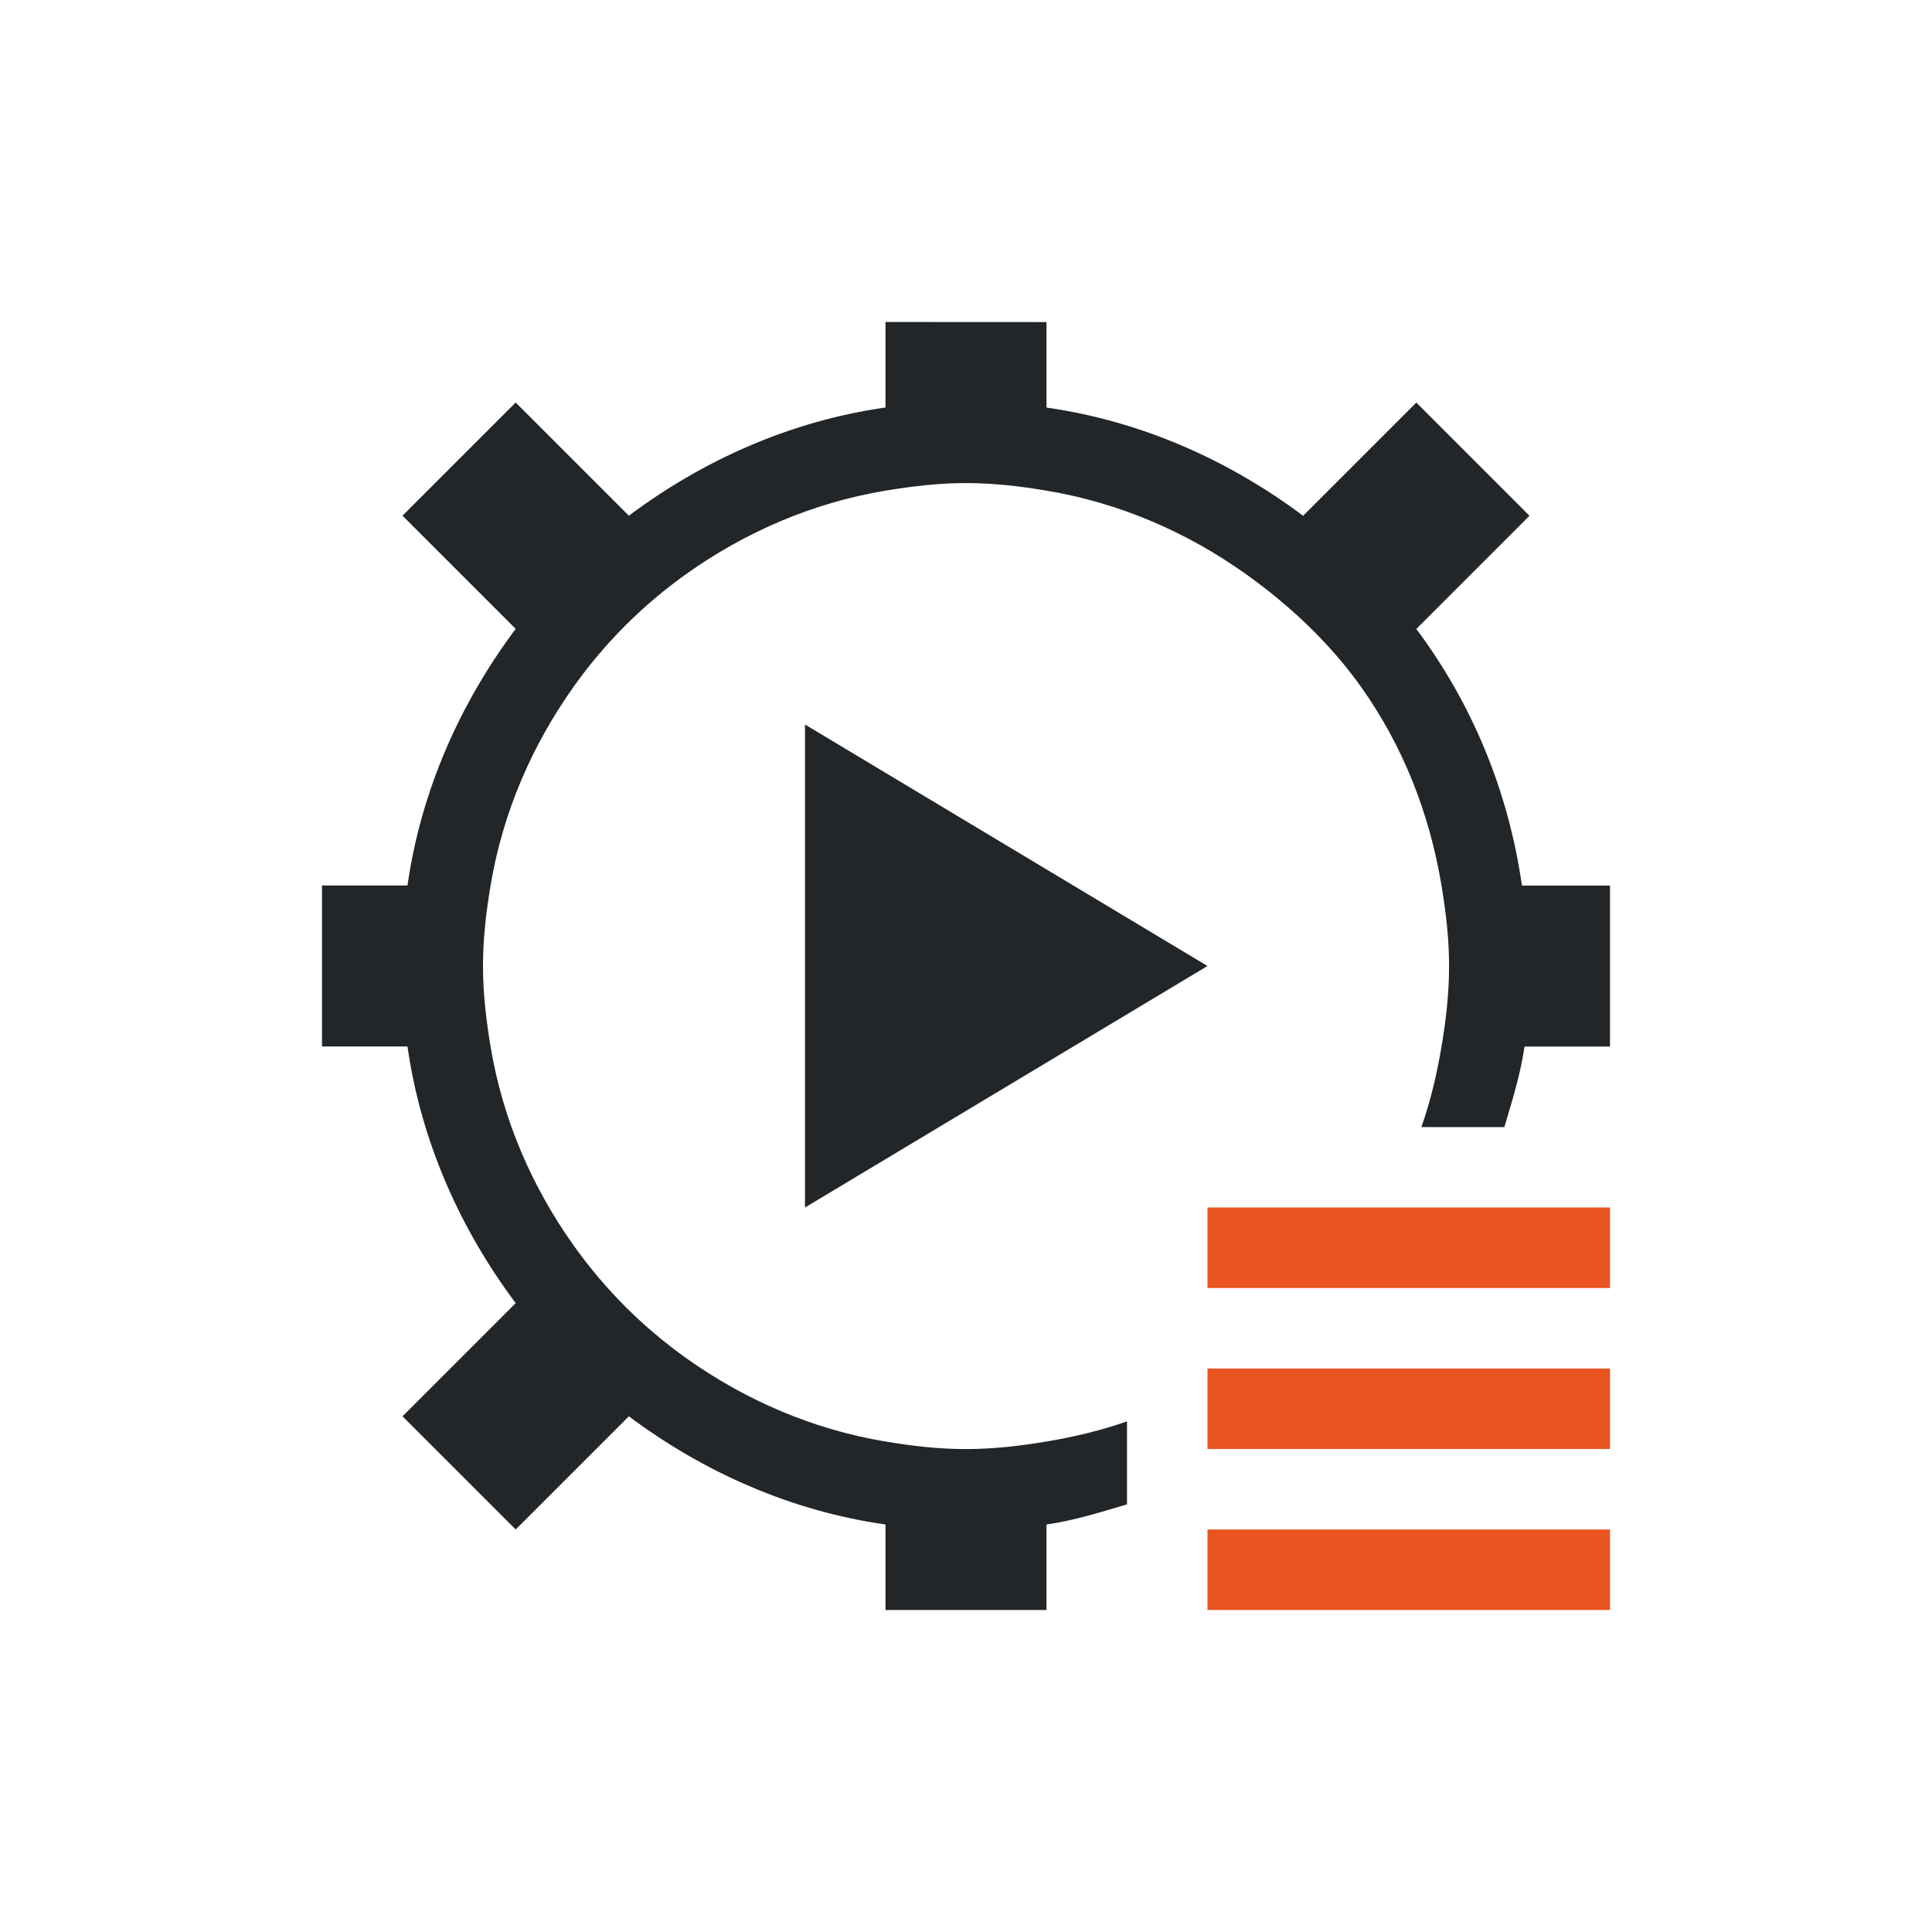<svg viewBox="0 0 24 24" xmlns="http://www.w3.org/2000/svg"><path d="m15 15v1h5v-1zm0 2v1h5v-1zm0 2v1h5v-1z" fill="#e95420"/><path d="m11 4v1.062c-1.188.169-2.272.659-3.188 1.344l-1.406-1.406-1.406 1.406 1.406 1.406c-.684.915-1.175 2-1.344 3.188h-1.062v2h1.062c.169 1.188.659 2.272 1.344 3.188l-1.406 1.406 1.406 1.406 1.406-1.406c.915.684 2 1.175 3.188 1.344v1.062h2v-1.062c.343-.049.675-.154 1-.25v-1.031c-.323.113-.654.192-1 .25-.326.054-.658.094-1 .094s-.674-.039-1-.094c-.913-.152-1.746-.518-2.469-1.031-.547-.389-1.017-.859-1.406-1.406-.514-.723-.879-1.556-1.031-2.469-.054-.326-.094-.658-.094-1s.039-.674.094-1c.152-.913.518-1.746 1.031-2.469.389-.547.859-1.017 1.406-1.406.723-.513 1.556-.879 2.469-1.031.326-.054.658-.094 1-.094s.674.039 1 .094c.913.152 1.746.518 2.469 1.031.547.389 1.049.859 1.438 1.406.514.723.848 1.556 1 2.469.054.326.094.658.094 1s-.039.674-.094 1c-.058.346-.137.677-.25 1h1.031c.096-.325.201-.657.25-1h1.062v-2h-1.094c-.169-1.188-.628-2.272-1.312-3.188l1.406-1.406-1.406-1.406-1.406 1.406c-.915-.684-2-1.175-3.188-1.344v-1.062zm-1 5v6l5-3z" fill="#232629"/></svg>